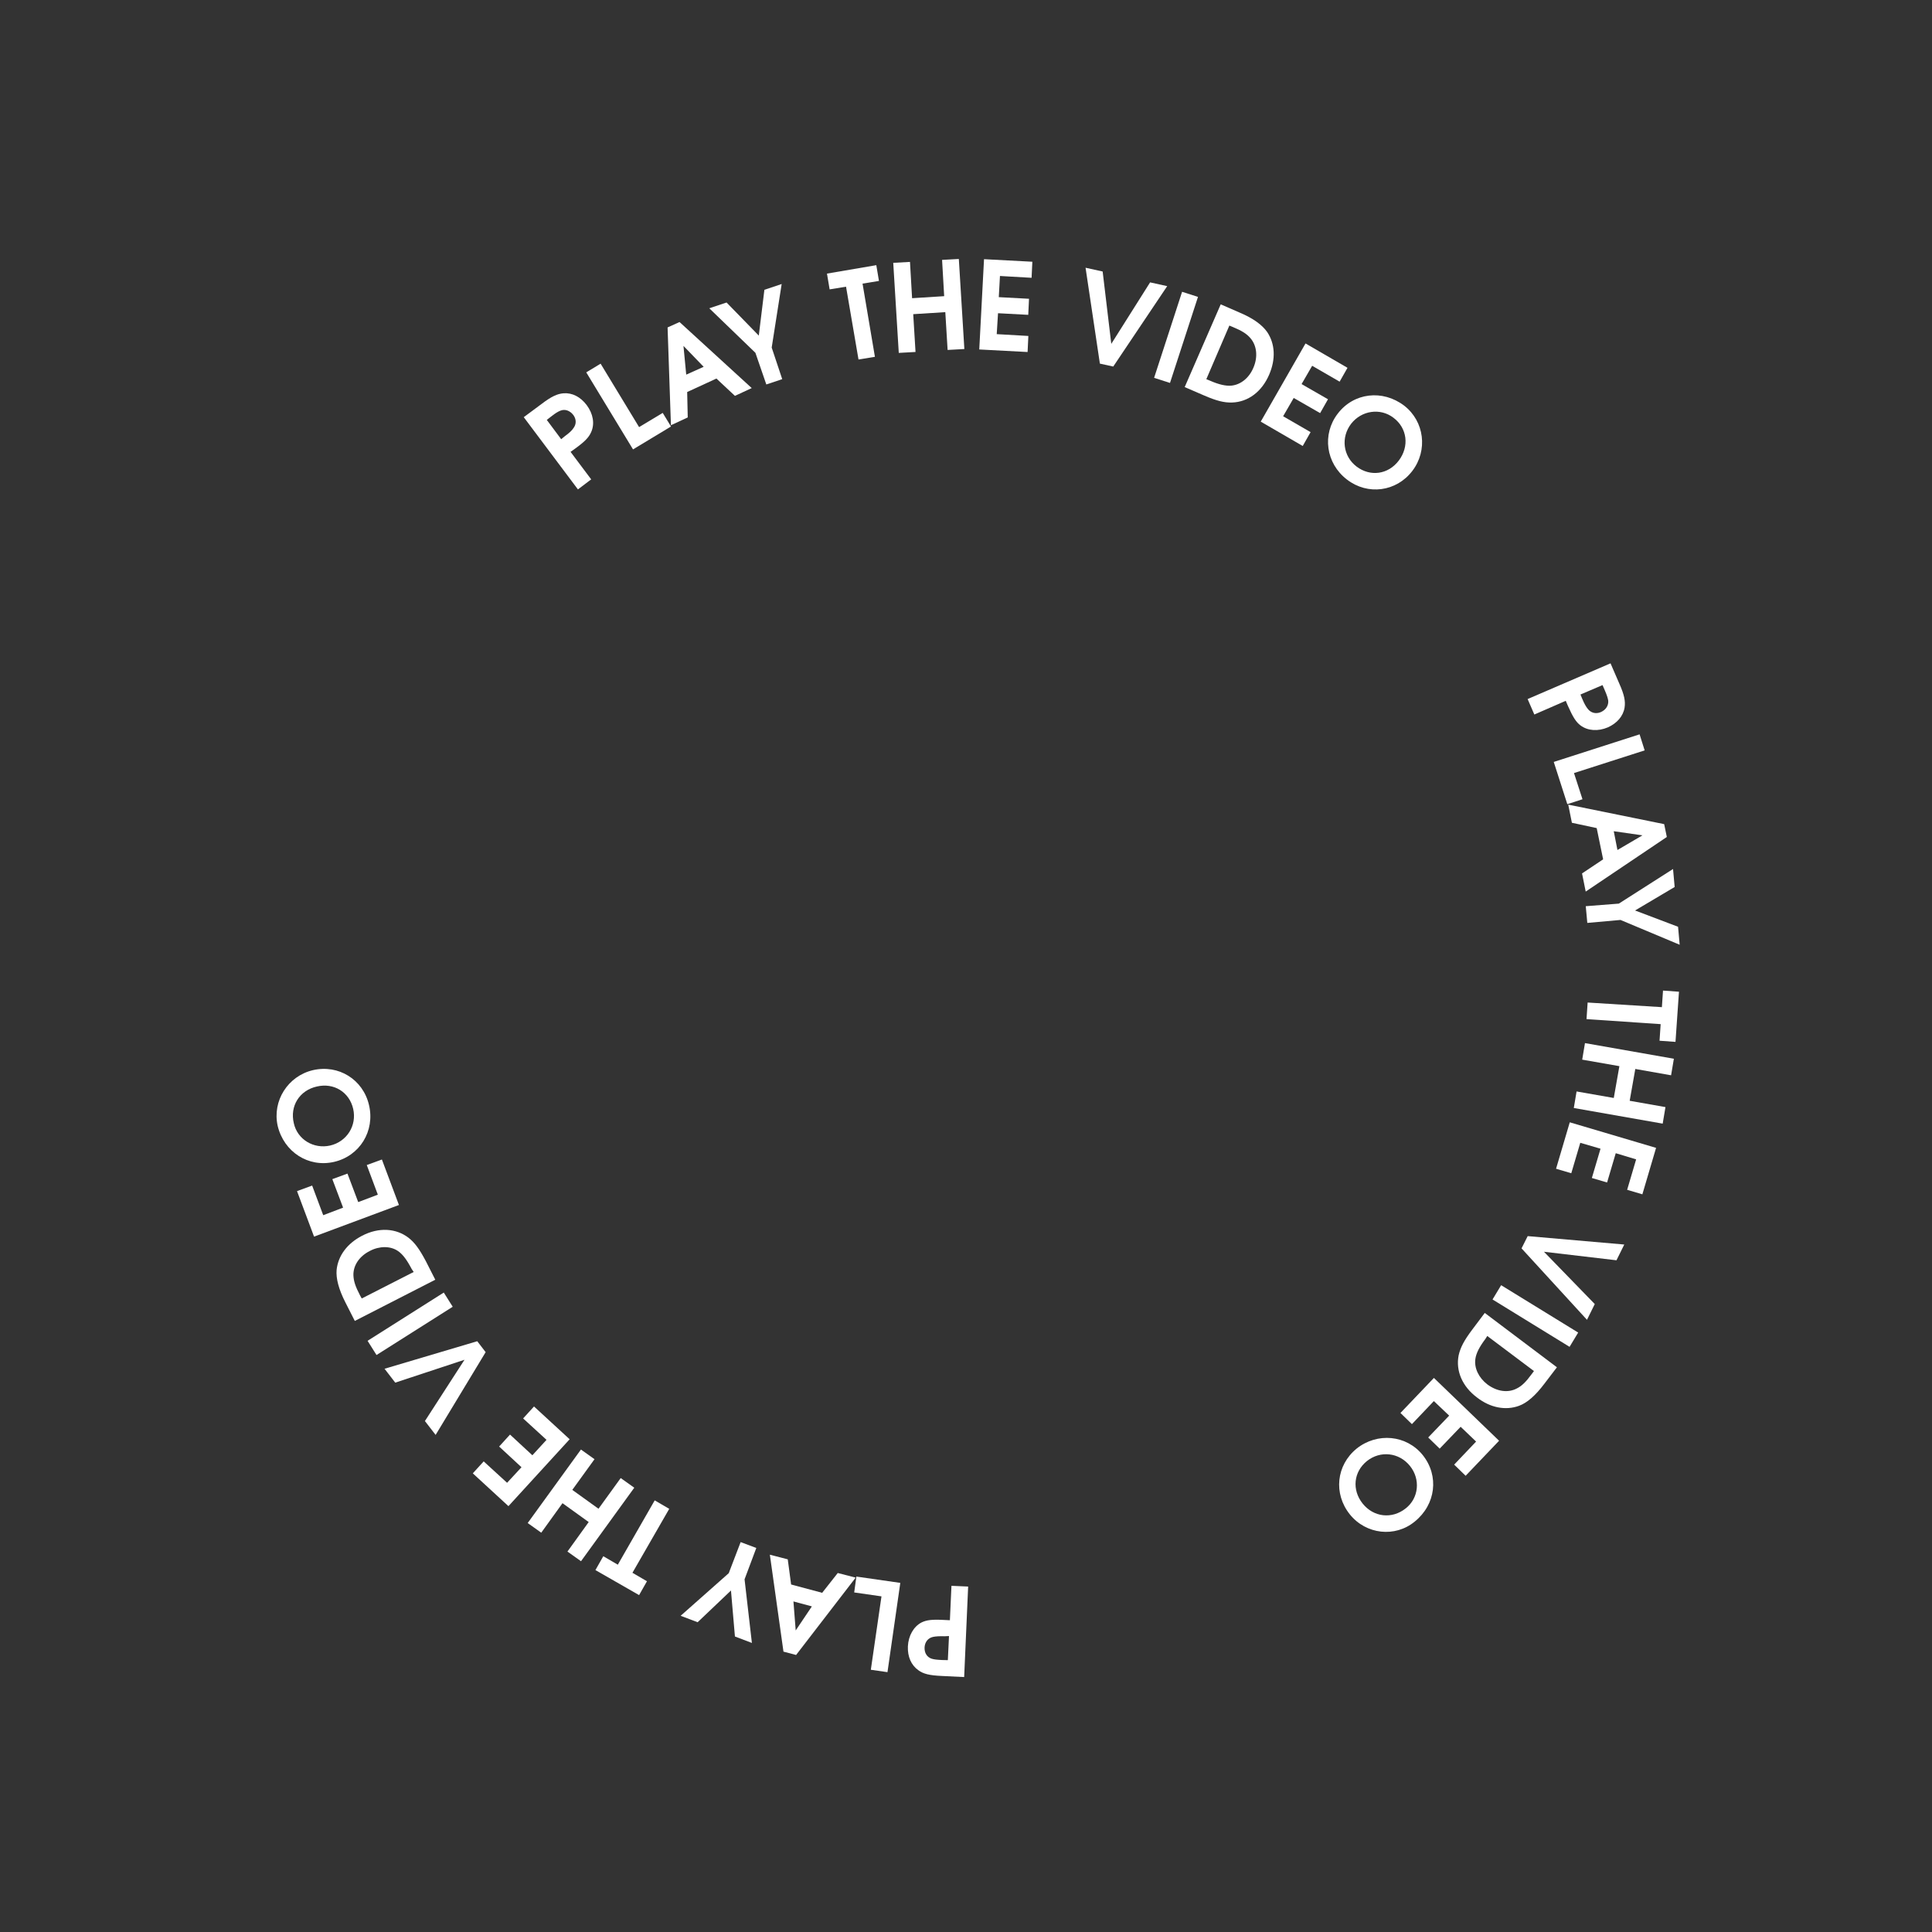 <svg width="334" height="334" viewBox="0 0 334 334" fill="none" xmlns="http://www.w3.org/2000/svg">
<rect x="0" y="0" width="334" height="334" fill="#333333" stroke="none"/>
<g clip-path="url(#clip0_214_3148)">
<path d="M278.425 114.677L279.955 118.211C280.817 120.149 281.021 121.217 280.854 122.325C280.616 123.809 279.552 125.025 277.98 125.737C276.256 126.478 274.49 126.342 273.237 125.412C272.462 124.832 271.914 123.957 271.053 122.018L270.683 121.156L265.253 123.524L264.093 120.852L278.425 114.677ZM273.549 120.845C273.871 121.621 274.207 122.221 274.533 122.601C275.07 123.258 275.915 123.46 276.735 123.113C277.64 122.718 278.109 121.949 278.025 121.095C277.937 120.637 277.807 120.204 277.436 119.341L277.041 118.437L273.226 120.068L273.549 120.845Z" fill="white"/>
<path d="M283.448 126.952L284.326 129.725L272.109 133.645L273.576 138.172L270.955 139.022L268.609 131.721L283.448 126.952Z" fill="white"/>
<path d="M287.7 142.475L288.157 144.696L274.133 154.133L273.5 150.996L277.146 148.559L276.033 143.158L271.745 142.239L271.113 139.102L287.7 142.475ZM279.62 146.947L283.943 144.411L278.983 143.7L279.62 146.947Z" fill="white"/>
<path d="M279.861 156.215L289.232 150.23L289.511 153.34L282.666 157.402L290.1 160.217L290.379 163.327L280.148 159.038L274.411 159.551L274.142 156.661L279.861 156.215Z" fill="white"/>
<path d="M287.304 174.116L287.498 171.248L290.257 171.447L289.655 180.118L286.897 179.919L287.091 177.051L274.273 176.183L274.467 173.315L287.304 174.116Z" fill="white"/>
<path d="M289.375 183.034L288.894 185.894L282.707 184.801L281.736 190.3L287.923 191.393L287.442 194.253L272.075 191.549L272.555 188.689L278.986 189.815L279.957 184.315L273.527 183.189L274.007 180.33L289.375 183.034Z" fill="white"/>
<path d="M286.299 198.441L283.929 206.47L281.298 205.693L282.852 200.429L279.327 199.364L277.829 204.427L275.197 203.65L276.695 198.587L273.195 197.565L271.64 202.828L269.008 202.051L271.378 194.022L286.299 198.441Z" fill="white"/>
<path d="M280.799 215.151L279.454 217.875L266.916 216.401L275.7 225.442L274.355 228.166L263.04 215.814L264.105 213.697L280.799 215.151Z" fill="white"/>
<path d="M272.832 230.371L271.343 232.839L258.026 224.65L259.514 222.182L272.832 230.371Z" fill="white"/>
<path d="M269.157 236.372L266.983 239.224C265.431 241.276 263.995 242.532 262.589 243.038C260.298 243.872 257.657 243.381 255.375 241.62C252.777 239.697 251.636 236.958 252.17 234.294C252.48 232.938 253.105 231.743 254.491 229.896L256.684 226.978L269.157 236.372ZM256.787 231.481C255.752 232.85 255.189 233.954 255.059 234.927C254.826 236.522 255.653 238.198 257.136 239.337C258.777 240.557 260.682 240.841 262.206 240.043C263.087 239.606 263.781 238.935 264.834 237.5L265.186 237.022L257.114 230.96L256.787 231.481Z" fill="white"/>
<path d="M259.158 249.072L253.375 255.129L251.392 253.2L255.184 249.216L252.513 246.659L248.887 250.437L246.904 248.508L250.53 244.73L247.882 242.216L244.09 246.2L242.108 244.27L247.891 238.213L259.158 249.072Z" fill="white"/>
<path d="M233.348 261.793C230.496 258.211 231.012 253.305 234.527 250.434C238.108 247.582 243.167 248.068 245.971 251.564C248.824 255.146 248.222 260.1 244.579 263.043C241.192 265.842 236.152 265.289 233.348 261.793ZM243.75 253.428C241.881 251.098 238.631 250.724 236.3 252.593C234.012 254.439 233.676 257.555 235.569 259.929C237.463 262.302 240.646 262.657 243.02 260.764C245.289 258.985 245.596 255.716 243.75 253.428Z" fill="white"/>
<path d="M166.682 289.926L162.802 289.736C160.665 289.639 159.619 289.38 158.753 288.739C157.523 287.852 156.883 286.409 156.953 284.624C157.041 282.773 157.956 281.19 159.308 280.489C160.189 280.051 161.196 279.938 163.29 280.059L164.216 280.103L164.485 274.152L167.372 274.28L166.682 289.926ZM163.292 282.873C162.433 282.848 161.774 282.879 161.274 282.991C160.425 283.185 159.908 283.869 159.84 284.752C159.777 285.744 160.252 286.492 161.078 286.76C161.546 286.892 161.966 286.938 162.892 286.982L163.861 287.003L164.06 282.837L163.292 282.873Z" fill="white"/>
<path d="M153.425 289.079L150.547 288.665L152.388 275.977L147.672 275.298L148.048 272.554L155.642 273.646L153.425 289.079Z" fill="white"/>
<path d="M137.627 286.11L135.445 285.531L133.092 268.775L136.186 269.574L136.765 273.923L142.133 275.363L144.83 271.937L147.925 272.736L137.627 286.11ZM137.168 276.851L137.559 281.869L140.353 277.712L137.168 276.851Z" fill="white"/>
<path d="M128.718 273.028L129.986 284.029L127.053 282.914L126.369 274.964L120.603 280.448L117.669 279.333L125.985 271.969L128.04 266.594L130.749 267.61L128.718 273.028Z" fill="white"/>
<path d="M109.335 271.899L111.845 273.364L110.485 275.759L102.935 271.432L104.296 269.037L106.806 270.501L113.185 259.38L115.696 260.845L109.335 271.899Z" fill="white"/>
<path d="M100.444 269.9L98.1 268.23L101.773 263.13L97.243 259.87L93.57 264.969L91.226 263.299L100.433 250.593L102.777 252.263L98.938 257.569L103.468 260.829L107.307 255.524L109.651 257.194L100.444 269.9Z" fill="white"/>
<path d="M87.899 260.378L81.737 254.709L83.619 252.641L87.664 256.342L90.154 253.652L86.29 250.074L88.172 248.006L92.035 251.584L94.482 248.917L90.437 245.216L92.318 243.148L98.48 248.816L87.899 260.378Z" fill="white"/>
<path d="M75.31 248.064L73.459 245.667L80.303 235.073L68.329 239.026L66.479 236.628L82.505 231.868L83.958 233.757L75.31 248.064Z" fill="white"/>
<path d="M65.091 234.252L63.545 231.796L76.72 223.455L78.265 225.911L65.091 234.252Z" fill="white"/>
<path d="M61.338 228.36L59.713 225.161C58.55 222.884 58.066 221.016 58.194 219.537C58.452 217.083 60.023 214.964 62.599 213.633C65.475 212.133 68.453 212.323 70.62 213.979C71.716 214.829 72.517 215.957 73.603 217.995L75.251 221.237L61.338 228.36ZM71.16 219.364C70.363 217.84 69.634 216.841 68.816 216.286C67.52 215.379 65.606 215.382 63.954 216.252C62.107 217.175 61.039 218.786 61.098 220.499C61.145 221.486 61.43 222.396 62.252 223.963L62.54 224.477L71.516 219.897L71.16 219.364Z" fill="white"/>
<path d="M54.294 213.784L51.349 205.918L53.964 204.959L55.878 210.08L59.313 208.774L57.453 203.848L60.068 202.889L61.928 207.815L65.32 206.533L63.407 201.412L66.022 200.453L68.967 208.318L54.294 213.784Z" fill="white"/>
<path d="M54.099 185.007C58.537 183.983 62.774 186.62 63.797 191.057C64.844 195.538 62.189 199.842 57.751 200.865C53.314 201.889 49.072 199.142 48 194.619C47.049 190.31 49.771 186.025 54.099 185.007ZM57.068 198.039C59.961 197.374 61.721 194.586 61.056 191.693C60.392 188.799 57.719 187.144 54.782 187.833C51.779 188.503 50.081 191.2 50.794 194.179C51.411 196.987 54.217 198.679 57.068 198.039Z" fill="white"/>
<path d="M90.546 72.12L93.648 69.818C95.346 68.528 96.337 68.086 97.41 67.991C98.922 67.876 100.342 68.6 101.421 70.023C102.547 71.531 102.85 73.276 102.192 74.714C101.795 75.613 101.125 76.326 99.402 77.573L98.636 78.115L102.204 82.872L99.911 84.608L90.546 72.12ZM97.672 75.39C98.352 74.896 98.88 74.431 99.146 74.001C99.663 73.316 99.645 72.482 99.128 71.758C98.519 70.974 97.668 70.662 96.849 71.008C96.439 71.182 96.054 71.398 95.312 71.983L94.527 72.592L97.016 75.927L97.672 75.39Z" fill="white"/>
<path d="M101.351 64.374L103.831 62.872L110.485 73.838L114.569 71.38L116 73.732L109.436 77.692L101.351 64.374Z" fill="white"/>
<path d="M115.41 56.606L117.477 55.673L129.958 67.09L127.053 68.437L123.855 65.443L118.797 67.772L118.895 72.165L115.989 73.512L115.41 56.606ZM121.648 63.414L118.156 59.797L118.633 64.766L121.648 63.414Z" fill="white"/>
<path d="M130.593 60.991L122.621 53.297L125.608 52.298L131.178 58.016L132.146 50.098L135.133 49.099L133.409 60.088L135.229 65.544L132.479 66.465L130.593 60.991Z" fill="white"/>
<path d="M146.261 49.563L143.424 50.027L142.965 47.3L151.494 45.841L151.953 48.568L149.116 49.032L151.254 61.686L148.417 62.15L146.261 49.563Z" fill="white"/>
<path d="M154.422 45.438L157.317 45.279L157.68 51.552L163.227 51.202L162.865 44.929L165.76 44.77L166.716 60.339L163.82 60.498L163.423 53.963L157.876 54.313L158.273 60.848L155.378 61.007L154.422 45.438Z" fill="white"/>
<path d="M170.116 44.807L178.471 45.248L178.338 48.025L172.87 47.712L172.669 51.371L177.894 51.652L177.762 54.429L172.536 54.149L172.312 57.766L177.78 58.079L177.648 60.856L169.292 60.416L170.116 44.807Z" fill="white"/>
<path d="M187.669 46.286L190.624 46.938L192.117 59.447L198.828 48.816L201.783 49.468L192.456 63.367L190.145 62.861L187.669 46.286Z" fill="white"/>
<path d="M204.358 50.445L207.105 51.327L202.266 66.201L199.519 65.32L204.358 50.445Z" fill="white"/>
<path d="M211.036 52.614L214.314 54.042C216.67 55.031 218.22 56.189 219.069 57.402C220.441 59.449 220.566 62.082 219.417 64.753C218.149 67.716 215.771 69.499 213.004 69.586C211.62 69.629 210.307 69.296 208.152 68.364L204.807 66.917L211.036 52.614ZM209.13 65.789C210.702 66.484 211.924 66.756 212.888 66.667C214.485 66.503 215.927 65.358 216.679 63.585C217.492 61.721 217.289 59.752 216.173 58.463C215.521 57.702 214.727 57.19 213.045 56.499L212.529 56.282L208.547 65.552L209.13 65.789Z" fill="white"/>
<path d="M225.694 59.376L232.952 63.585L231.592 65.98L226.844 63.236L225.014 66.401L229.58 69.022L228.22 71.418L223.654 68.797L221.824 71.962L226.572 74.706L225.212 77.102L217.954 72.892L225.694 59.376Z" fill="white"/>
<path d="M244.173 81.396C241.42 85.023 236.437 85.676 232.853 82.899C229.202 80.102 228.525 75.076 231.26 71.517C234.013 67.89 239.02 67.279 242.762 70.137C246.255 72.853 246.865 77.86 244.173 81.396ZM233.585 73.254C231.762 75.627 232.18 78.884 234.529 80.664C236.878 82.445 239.982 82.056 241.824 79.616C243.666 77.176 243.296 74.004 240.88 72.206C238.622 70.487 235.389 70.948 233.585 73.254Z" fill="white"/>
</g>
<defs>
<clipPath id="clip0_214_3148">
<rect width="243.627" height="244.954" fill="white" transform="translate(214.59 0.79) rotate(60.729)"/>
</clipPath>
</defs>
</svg>
